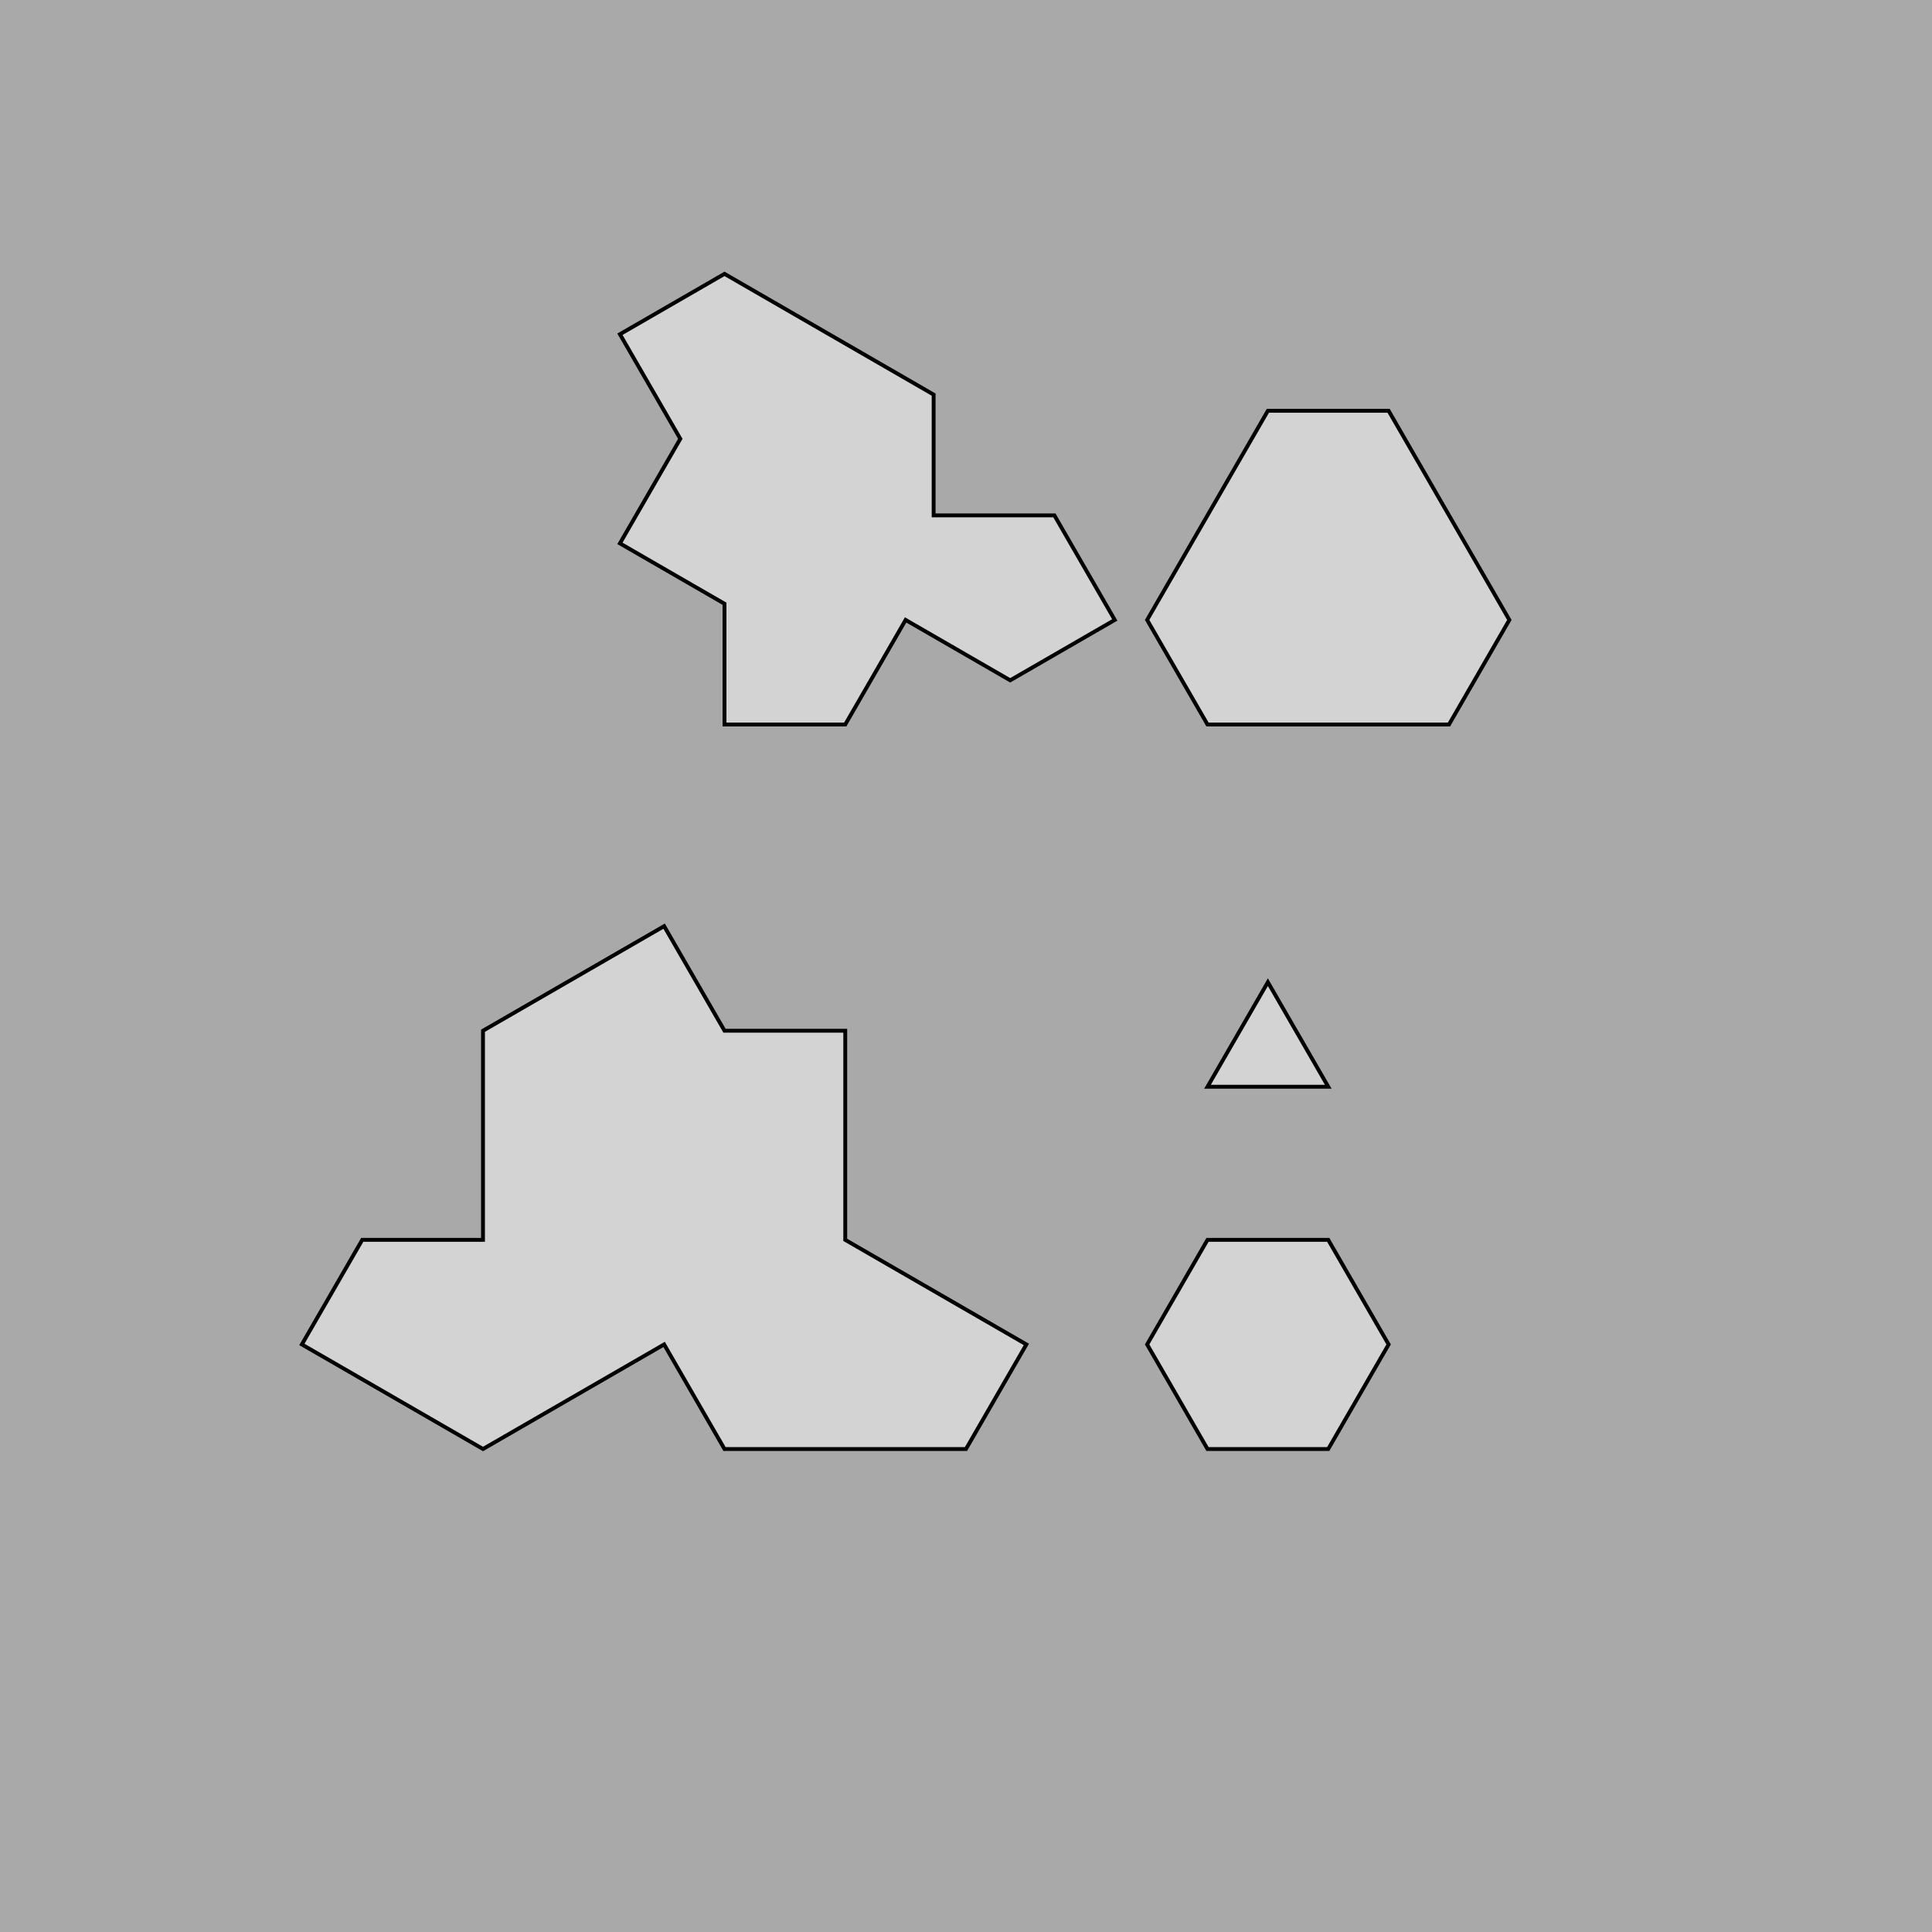 
<svg viewBox="-8 -8 16 16" xmlns="http://www.w3.org/2000/svg" width="240" height="240">
  <g transform="scale(1 -1)">
  <rect x="-8" y="-8" width="16" height="16" fill="darkgrey" stroke-width="0" />
    <polygon points="2,-4 3,-4 3.5,-3.134 3,-2.268 2,-2.268 1.5,-3.134" stroke-width="0.2%" stroke="black" fill="lightgrey" />
    <polygon points="2,-1 3,-1 2.5,-0.134" stroke-width="0.2%" stroke="black" fill="lightgrey" />
    <polygon points="-2,2 -1,2 -0.5,2.866 0.366,2.366 1.232,2.866 0.732,3.732 -0.268,3.732 -0.268,4.732 -1.134,5.232 -2,5.732 -2.866,5.232 -2.366,4.366 -2.866,3.5 -2,3" stroke-width="0.2%" stroke="black" fill="lightgrey" />
    <polygon points="2,2 4,2 4.5,2.866 3.5,4.598 2.5,4.598 1.5,2.866" stroke-width="0.2%" stroke="black" fill="lightgrey" />
    <polygon points="-2,-4 0,-4 0.5,-3.134 -1,-2.268 -1,-0.536 -2,-0.536 -2.5,0.33 -4,-0.536 -4,-2.268 -5,-2.268 -5.5,-3.134 -4,-4 -2.5,-3.134" stroke-width="0.2%" stroke="black" fill="lightgrey" />

  </g>
</svg>
